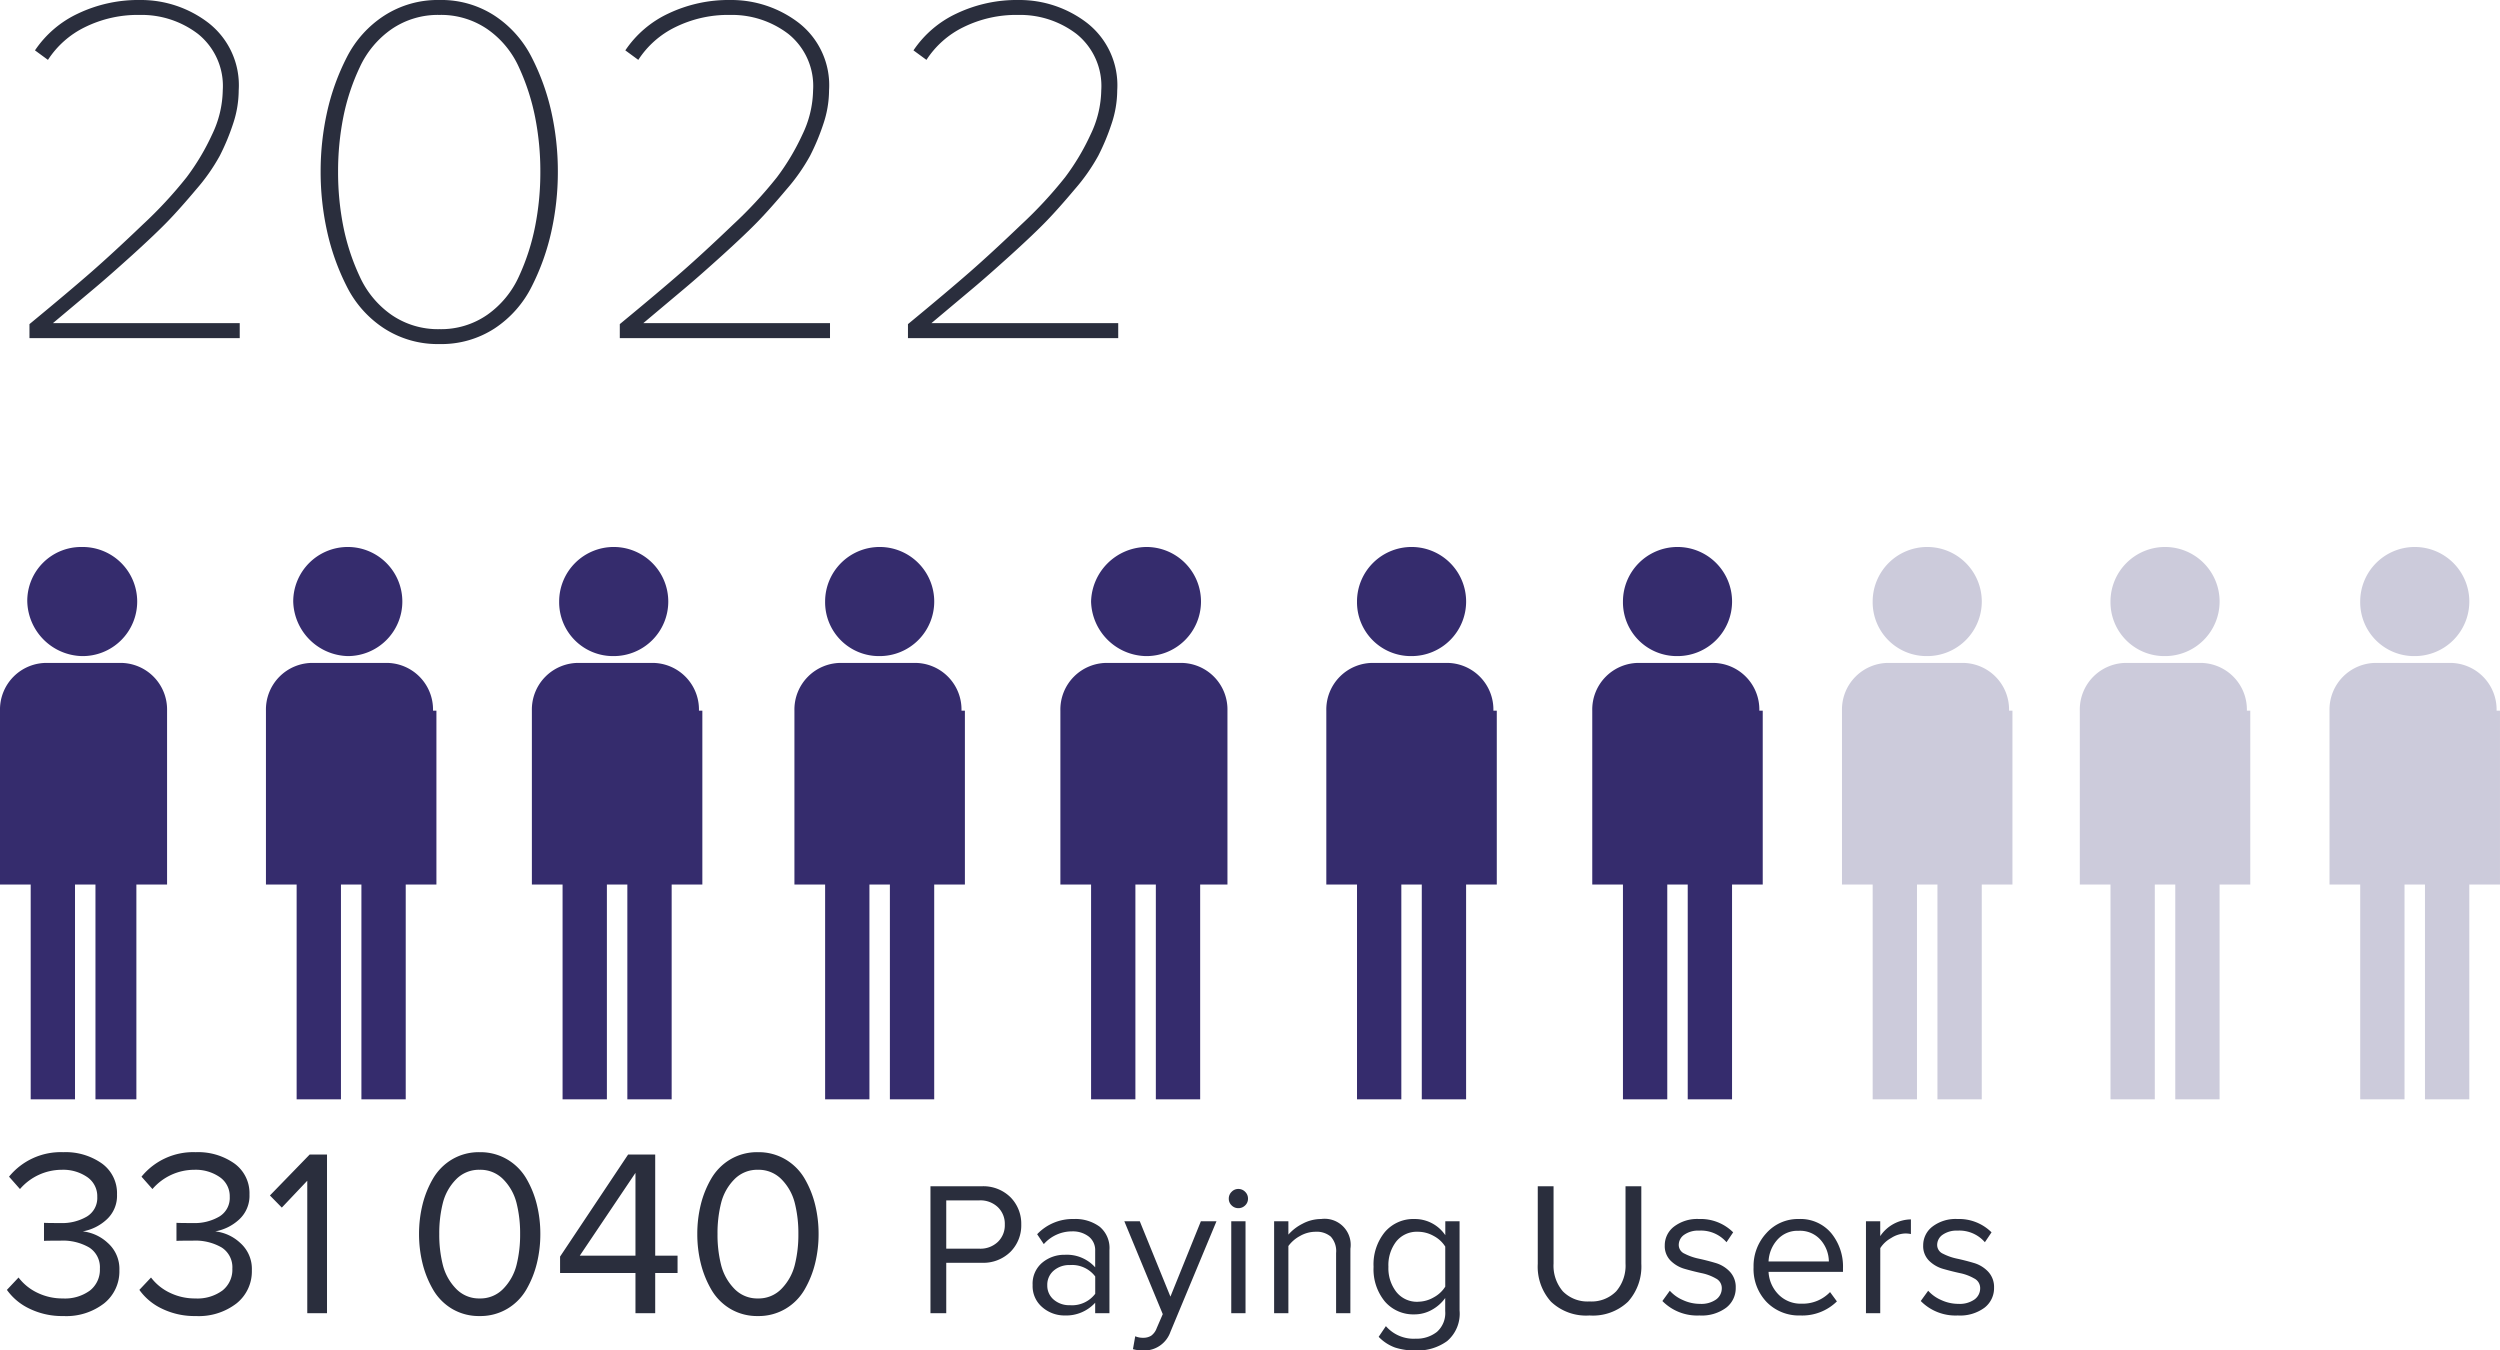 <svg xmlns="http://www.w3.org/2000/svg" viewBox="1405 468.566 210.24 113.57">
  <defs>
    <style>
      .cls-1 {
        fill: #2a2e3d;
      }

      .cls-2 {
        fill: #352c6d;
      }

      .cls-3 {
        fill: #cccbdb;
      }
    </style>
  </defs>
  <g id="CALCULATIONS_BASED_ON_THE_SOFT_CAP_2022" data-name="CALCULATIONS BASED ON THE SOFT CAP 2022" transform="translate(998 -4148)">
    <path id="Path_3101" data-name="Path 3101" class="cls-1" d="M5.32.24A6.267,6.267,0,0,1,2.48-.38,4.9,4.9,0,0,1,.58-1.96L1.56-3A4.3,4.3,0,0,0,3.14-1.72a4.8,4.8,0,0,0,2.14.48,3.549,3.549,0,0,0,2.29-.67A2.225,2.225,0,0,0,8.4-3.74a1.977,1.977,0,0,0-.89-1.78A4.412,4.412,0,0,0,5.08-6.1q-1.18,0-1.38.02V-7.6q.22.02,1.38.02a4.109,4.109,0,0,0,2.23-.55,1.823,1.823,0,0,0,.87-1.65,1.946,1.946,0,0,0-.85-1.67,3.56,3.56,0,0,0-2.13-.61,4.653,4.653,0,0,0-3.52,1.62L.76-11.48a5.608,5.608,0,0,1,4.56-2.06,5.28,5.28,0,0,1,3.25.95A3.081,3.081,0,0,1,9.84-9.98a2.7,2.7,0,0,1-.88,2.11,4,4,0,0,1-2,.99,3.675,3.675,0,0,1,2.09.96,2.916,2.916,0,0,1,.99,2.32A3.443,3.443,0,0,1,8.76-.83,5.193,5.193,0,0,1,5.32.24Zm11.14,0a6.267,6.267,0,0,1-2.84-.62,4.9,4.9,0,0,1-1.9-1.58L12.7-3a4.3,4.3,0,0,0,1.58,1.28,4.8,4.8,0,0,0,2.14.48,3.549,3.549,0,0,0,2.29-.67,2.225,2.225,0,0,0,.83-1.83,1.977,1.977,0,0,0-.89-1.78,4.412,4.412,0,0,0-2.43-.58q-1.18,0-1.38.02V-7.6q.22.02,1.38.02a4.109,4.109,0,0,0,2.23-.55,1.823,1.823,0,0,0,.87-1.65,1.946,1.946,0,0,0-.85-1.67,3.56,3.56,0,0,0-2.13-.61,4.653,4.653,0,0,0-3.52,1.62l-.92-1.04a5.608,5.608,0,0,1,4.56-2.06,5.28,5.28,0,0,1,3.25.95,3.081,3.081,0,0,1,1.27,2.61,2.7,2.7,0,0,1-.88,2.11,4,4,0,0,1-2,.99,3.675,3.675,0,0,1,2.09.96,2.916,2.916,0,0,1,.99,2.32A3.443,3.443,0,0,1,19.9-.83,5.193,5.193,0,0,1,16.46.24ZM27.5,0H25.84V-11.14L23.7-8.88l-1-1.02,3.34-3.44H27.5ZM40.34.24a4.418,4.418,0,0,1-2.33-.61A4.518,4.518,0,0,1,36.41-2a8.348,8.348,0,0,1-.88-2.2,10.272,10.272,0,0,1-.29-2.46,10.272,10.272,0,0,1,.29-2.46,8.192,8.192,0,0,1,.88-2.19,4.542,4.542,0,0,1,1.6-1.62,4.418,4.418,0,0,1,2.33-.61,4.432,4.432,0,0,1,2.32.61,4.517,4.517,0,0,1,1.61,1.62,8.192,8.192,0,0,1,.88,2.19,10.272,10.272,0,0,1,.29,2.46,10.272,10.272,0,0,1-.29,2.46A8.348,8.348,0,0,1,44.27-2,4.492,4.492,0,0,1,42.66-.37,4.432,4.432,0,0,1,40.34.24Zm-2-2.31a2.663,2.663,0,0,0,2,.83,2.663,2.663,0,0,0,2-.83,4.4,4.4,0,0,0,1.1-1.99,10.394,10.394,0,0,0,.3-2.6,10.394,10.394,0,0,0-.3-2.6,4.334,4.334,0,0,0-1.1-1.98,2.679,2.679,0,0,0-2-.82,2.679,2.679,0,0,0-2,.82,4.334,4.334,0,0,0-1.1,1.98,10.394,10.394,0,0,0-.3,2.6,10.394,10.394,0,0,0,.3,2.6A4.4,4.4,0,0,0,38.34-2.07ZM55.1,0H53.44V-3.38H47.1V-4.76l5.72-8.58H55.1v8.5h1.88v1.46H55.1ZM53.44-4.84V-11.8L48.76-4.84ZM63.74.24a4.418,4.418,0,0,1-2.33-.61A4.518,4.518,0,0,1,59.81-2a8.348,8.348,0,0,1-.88-2.2,10.272,10.272,0,0,1-.29-2.46,10.272,10.272,0,0,1,.29-2.46,8.192,8.192,0,0,1,.88-2.19,4.542,4.542,0,0,1,1.6-1.62,4.418,4.418,0,0,1,2.33-.61,4.432,4.432,0,0,1,2.32.61,4.517,4.517,0,0,1,1.61,1.62,8.192,8.192,0,0,1,.88,2.19,10.272,10.272,0,0,1,.29,2.46,10.272,10.272,0,0,1-.29,2.46A8.348,8.348,0,0,1,67.67-2,4.492,4.492,0,0,1,66.06-.37,4.432,4.432,0,0,1,63.74.24Zm-2-2.31a2.663,2.663,0,0,0,2,.83,2.663,2.663,0,0,0,2-.83,4.4,4.4,0,0,0,1.1-1.99,10.394,10.394,0,0,0,.3-2.6,10.394,10.394,0,0,0-.3-2.6,4.334,4.334,0,0,0-1.1-1.98,2.679,2.679,0,0,0-2-.82,2.679,2.679,0,0,0-2,.82,4.334,4.334,0,0,0-1.1,1.98,10.394,10.394,0,0,0-.3,2.6,10.394,10.394,0,0,0,.3,2.6A4.4,4.4,0,0,0,61.74-2.07Z" transform="translate(407 4727)"/>
    <path id="Path_3103" data-name="Path 3103" class="cls-1" d="M2.576,0H1.248V-10.672H5.536a3.244,3.244,0,0,1,2.448.928,3.167,3.167,0,0,1,.9,2.288,3.152,3.152,0,0,1-.9,2.288,3.25,3.25,0,0,1-2.44.928H2.576Zm2.8-5.424a2.127,2.127,0,0,0,1.536-.568A1.939,1.939,0,0,0,7.5-7.456,1.939,1.939,0,0,0,6.912-8.92a2.127,2.127,0,0,0-1.536-.568h-2.8v4.064ZM16.3,0H15.1V-.88A3.3,3.3,0,0,1,12.544.192,2.842,2.842,0,0,1,10.656-.5,2.32,2.32,0,0,1,9.84-2.368a2.3,2.3,0,0,1,.808-1.88,2.9,2.9,0,0,1,1.9-.664A3.2,3.2,0,0,1,15.1-3.856V-5.248a1.447,1.447,0,0,0-.544-1.2,2.2,2.2,0,0,0-1.408-.432,3.15,3.15,0,0,0-2.368,1.072l-.56-.832a4.108,4.108,0,0,1,3.088-1.28,3.444,3.444,0,0,1,2.16.64A2.326,2.326,0,0,1,16.3-5.312ZM12.976-.672a2.441,2.441,0,0,0,2.128-.96V-3.088a2.441,2.441,0,0,0-2.128-.96,1.994,1.994,0,0,0-1.368.472,1.555,1.555,0,0,0-.536,1.224,1.537,1.537,0,0,0,.536,1.208A1.994,1.994,0,0,0,12.976-.672Zm5.3,3.7.192-1.088a1.6,1.6,0,0,0,.656.128,1.243,1.243,0,0,0,.688-.176,1.348,1.348,0,0,0,.464-.64L20.784.08,17.552-7.728h1.3l2.576,6.336,2.56-6.336H25.3l-3.872,9.3a2.34,2.34,0,0,1-2.272,1.568A3.257,3.257,0,0,1,18.272,3.024ZM27.136-8.832a.781.781,0,0,1-.56-.232.76.76,0,0,1-.24-.568.786.786,0,0,1,.24-.576.768.768,0,0,1,.56-.24.786.786,0,0,1,.576.24.786.786,0,0,1,.24.576.76.76,0,0,1-.24.568A.8.8,0,0,1,27.136-8.832ZM27.744,0h-1.2V-7.728h1.2ZM36.56,0h-1.2V-5.056a1.8,1.8,0,0,0-.448-1.384,1.835,1.835,0,0,0-1.28-.408,2.647,2.647,0,0,0-1.3.352,2.921,2.921,0,0,0-.984.848V0h-1.2V-7.728h1.2v1.12a3.929,3.929,0,0,1,1.2-.92A3.318,3.318,0,0,1,34.1-7.92a2.192,2.192,0,0,1,2.464,2.5Zm5.5,3.136a5.387,5.387,0,0,1-1.744-.248,3.641,3.641,0,0,1-1.376-.9l.608-.9a3.086,3.086,0,0,0,2.512,1.056,2.738,2.738,0,0,0,1.776-.568,2.117,2.117,0,0,0,.7-1.752v-1.1a3.359,3.359,0,0,1-1.12.992A2.973,2.973,0,0,1,41.952.1a3.159,3.159,0,0,1-2.488-1.08,4.259,4.259,0,0,1-.952-2.92,4.29,4.29,0,0,1,.952-2.928A3.148,3.148,0,0,1,41.952-7.92a3.093,3.093,0,0,1,2.592,1.36V-7.728h1.2v7.5A3.023,3.023,0,0,1,44.7,2.344,4.234,4.234,0,0,1,42.064,3.136Zm.176-4.1a2.672,2.672,0,0,0,1.336-.368,2.593,2.593,0,0,0,.968-.9V-5.6a2.548,2.548,0,0,0-.96-.888,2.7,2.7,0,0,0-1.344-.36,2.215,2.215,0,0,0-1.816.816A3.265,3.265,0,0,0,39.76-3.9a3.246,3.246,0,0,0,.672,2.12A2.212,2.212,0,0,0,42.24-.96ZM59.912-.968a4.282,4.282,0,0,1-3.24,1.16,4.282,4.282,0,0,1-3.24-1.16A4.4,4.4,0,0,1,52.32-4.144v-6.528h1.328v6.5a3.309,3.309,0,0,0,.784,2.336,2.9,2.9,0,0,0,2.24.848,2.9,2.9,0,0,0,2.24-.848A3.309,3.309,0,0,0,59.7-4.176v-6.5h1.328V-4.16A4.422,4.422,0,0,1,59.912-.968ZM65.92.192A4.093,4.093,0,0,1,62.8-1.024l.624-.864a3.164,3.164,0,0,0,1.1.784,3.429,3.429,0,0,0,1.448.32,2.165,2.165,0,0,0,1.344-.368,1.154,1.154,0,0,0,.48-.96.9.9,0,0,0-.5-.808A3.966,3.966,0,0,0,66.1-3.368q-.7-.152-1.4-.352a2.751,2.751,0,0,1-1.2-.688,1.726,1.726,0,0,1-.5-1.288,1.976,1.976,0,0,1,.776-1.584,3.207,3.207,0,0,1,2.1-.64A3.878,3.878,0,0,1,68.752-6.8l-.56.832a2.836,2.836,0,0,0-2.3-.976A2.05,2.05,0,0,0,64.64-6.6a1.045,1.045,0,0,0-.464.872.805.805,0,0,0,.5.728,4.648,4.648,0,0,0,1.192.416q.7.152,1.4.36a2.676,2.676,0,0,1,1.2.728,1.878,1.878,0,0,1,.5,1.352,2.076,2.076,0,0,1-.8,1.68A3.44,3.44,0,0,1,65.92.192Zm8.48,0A3.791,3.791,0,0,1,71.568-.936a4.019,4.019,0,0,1-1.1-2.936,4.074,4.074,0,0,1,1.088-2.872,3.551,3.551,0,0,1,2.72-1.176,3.375,3.375,0,0,1,2.712,1.176,4.422,4.422,0,0,1,1,2.968v.3H71.728a2.923,2.923,0,0,0,.832,1.9A2.611,2.611,0,0,0,74.512-.8,3.176,3.176,0,0,0,76.9-1.776l.576.784A4.156,4.156,0,0,1,74.4.192Zm2.4-4.544a2.8,2.8,0,0,0-.672-1.784,2.293,2.293,0,0,0-1.872-.792,2.254,2.254,0,0,0-1.816.784,2.919,2.919,0,0,0-.712,1.792ZM81.12,0h-1.2V-7.728h1.2V-6.48A3.16,3.16,0,0,1,83.7-7.888v1.232a2.288,2.288,0,0,0-.48-.048,2.334,2.334,0,0,0-1.184.384,2.529,2.529,0,0,0-.912.848Zm6.528.192a4.093,4.093,0,0,1-3.12-1.216l.624-.864a3.164,3.164,0,0,0,1.1.784,3.428,3.428,0,0,0,1.448.32,2.165,2.165,0,0,0,1.344-.368,1.154,1.154,0,0,0,.48-.96.9.9,0,0,0-.5-.808,3.967,3.967,0,0,0-1.192-.448q-.7-.152-1.4-.352a2.751,2.751,0,0,1-1.2-.688,1.726,1.726,0,0,1-.5-1.288,1.976,1.976,0,0,1,.776-1.584,3.207,3.207,0,0,1,2.1-.64A3.878,3.878,0,0,1,90.48-6.8l-.56.832a2.836,2.836,0,0,0-2.3-.976,2.05,2.05,0,0,0-1.248.344,1.045,1.045,0,0,0-.464.872A.805.805,0,0,0,86.4-5a4.648,4.648,0,0,0,1.192.416q.7.152,1.4.36a2.676,2.676,0,0,1,1.2.728,1.878,1.878,0,0,1,.5,1.352,2.076,2.076,0,0,1-.8,1.68A3.44,3.44,0,0,1,87.648.192Z" transform="translate(484 4727)"/>
    <path id="Path_3099" data-name="Path 3099" class="cls-1" d="M20.16,0H2.478V-1.176q3.36-2.772,5.208-4.389t4.305-3.969a35.714,35.714,0,0,0,3.7-3.99,19.483,19.483,0,0,0,2.142-3.591,8.865,8.865,0,0,0,.9-3.717,5.611,5.611,0,0,0-2.079-4.746,7.8,7.8,0,0,0-4.893-1.6,10.022,10.022,0,0,0-4.62,1.029,7.749,7.749,0,0,0-3.108,2.751l-1.092-.8A8.9,8.9,0,0,1,6.573-27.3,11.8,11.8,0,0,1,11.8-28.434a9.325,9.325,0,0,1,5.712,1.911,6.648,6.648,0,0,1,2.562,5.691A8.935,8.935,0,0,1,19.593-18,18.6,18.6,0,0,1,18.48-15.33a15.949,15.949,0,0,1-1.974,2.814q-1.344,1.6-2.373,2.667t-3,2.856Q9.156-5.208,7.98-4.221L4.452-1.26H20.16ZM41.6-.819A8.2,8.2,0,0,1,36.96.5,8.3,8.3,0,0,1,32.3-.819a9.013,9.013,0,0,1-3.129-3.507A19.485,19.485,0,0,1,27.51-8.967a23.066,23.066,0,0,1-.546-5.019,22.976,22.976,0,0,1,.546-5.04,19.17,19.17,0,0,1,1.659-4.6A9.052,9.052,0,0,1,32.3-27.111a8.3,8.3,0,0,1,4.662-1.323A8.2,8.2,0,0,1,41.6-27.111a9.111,9.111,0,0,1,3.108,3.486,19.17,19.17,0,0,1,1.659,4.6,22.976,22.976,0,0,1,.546,5.04,23.067,23.067,0,0,1-.546,5.019,19.485,19.485,0,0,1-1.659,4.641A9.072,9.072,0,0,1,41.6-.819ZM32.928-1.953a6.887,6.887,0,0,0,4.032,1.2,6.8,6.8,0,0,0,4.032-1.218,7.942,7.942,0,0,0,2.646-3.213A18.666,18.666,0,0,0,45-9.387a23.4,23.4,0,0,0,.441-4.6,23.4,23.4,0,0,0-.441-4.6,18.666,18.666,0,0,0-1.365-4.2,7.789,7.789,0,0,0-2.646-3.192,6.887,6.887,0,0,0-4.032-1.2,6.887,6.887,0,0,0-4.032,1.2,7.945,7.945,0,0,0-2.667,3.192,18.032,18.032,0,0,0-1.386,4.2,23.4,23.4,0,0,0-.441,4.6,23.4,23.4,0,0,0,.441,4.6,18.417,18.417,0,0,0,1.386,4.221A7.916,7.916,0,0,0,32.928-1.953ZM69.8,0H52.122V-1.176q3.36-2.772,5.208-4.389t4.305-3.969a35.715,35.715,0,0,0,3.7-3.99,19.483,19.483,0,0,0,2.142-3.591,8.865,8.865,0,0,0,.9-3.717A5.611,5.611,0,0,0,66.3-25.578a7.8,7.8,0,0,0-4.893-1.6,10.022,10.022,0,0,0-4.62,1.029,7.749,7.749,0,0,0-3.108,2.751l-1.092-.8A8.9,8.9,0,0,1,56.217-27.3a11.8,11.8,0,0,1,5.229-1.134,9.325,9.325,0,0,1,5.712,1.911,6.648,6.648,0,0,1,2.562,5.691A8.935,8.935,0,0,1,69.237-18a18.6,18.6,0,0,1-1.113,2.667,15.949,15.949,0,0,1-1.974,2.814q-1.344,1.6-2.373,2.667t-3,2.856Q58.8-5.208,57.624-4.221L54.1-1.26H69.8ZM94.038,0H76.356V-1.176q3.36-2.772,5.208-4.389t4.305-3.969a35.715,35.715,0,0,0,3.7-3.99,19.483,19.483,0,0,0,2.142-3.591,8.865,8.865,0,0,0,.9-3.717,5.611,5.611,0,0,0-2.079-4.746,7.8,7.8,0,0,0-4.893-1.6,10.022,10.022,0,0,0-4.62,1.029,7.749,7.749,0,0,0-3.108,2.751l-1.092-.8A8.9,8.9,0,0,1,80.451-27.3a11.8,11.8,0,0,1,5.229-1.134,9.325,9.325,0,0,1,5.712,1.911,6.648,6.648,0,0,1,2.562,5.691A8.935,8.935,0,0,1,93.471-18a18.6,18.6,0,0,1-1.113,2.667,15.949,15.949,0,0,1-1.974,2.814q-1.344,1.6-2.373,2.667t-3,2.856q-1.974,1.785-3.15,2.772L78.33-1.26H94.038Z" transform="translate(407 4645)"/>
    <g id="Group_1457" data-name="Group 1457" transform="translate(407 4662.566)">
      <path id="Path_2765" data-name="Path 2765" class="cls-2" d="M5.388,29.175a4.588,4.588,0,1,0,0-9.175A4.529,4.529,0,0,0,.8,24.588,4.716,4.716,0,0,0,5.388,29.175Z" transform="translate(1.494 -20)"/>
      <path id="Path_2766" data-name="Path 2766" class="cls-2" d="M14.05,27.414A3.92,3.92,0,0,0,10.036,23.4H4.014A3.92,3.92,0,0,0,0,27.414V42.037H2.581V60.1H6.308V42.037h1.72V60.1h3.441V42.037H14.05Z" transform="translate(0 -13.651)"/>
    </g>
    <g id="Group_1458" data-name="Group 1458" transform="translate(429.365 4662.566)">
      <path id="Path_2767" data-name="Path 2767" class="cls-2" d="M13.188,29.175A4.588,4.588,0,1,0,8.6,24.588,4.716,4.716,0,0,0,13.188,29.175Z" transform="translate(-6.306 -20)"/>
      <path id="Path_2768" data-name="Path 2768" class="cls-2" d="M21.85,27.414A3.92,3.92,0,0,0,17.836,23.4H11.814A3.92,3.92,0,0,0,7.8,27.414V42.037h2.581V60.1h3.727V42.037h1.72V60.1h3.727V42.037h2.581V27.414Z" transform="translate(-7.8 -13.651)"/>
    </g>
    <g id="Group_1459" data-name="Group 1459" transform="translate(451.729 4662.566)">
      <path id="Path_2769" data-name="Path 2769" class="cls-2" d="M20.988,29.175A4.588,4.588,0,1,0,16.4,24.588,4.529,4.529,0,0,0,20.988,29.175Z" transform="translate(-14.106 -20)"/>
      <path id="Path_2770" data-name="Path 2770" class="cls-2" d="M29.65,27.414A3.92,3.92,0,0,0,25.636,23.4H19.614A3.92,3.92,0,0,0,15.6,27.414V42.037h2.581V60.1h3.727V42.037h1.72V60.1h3.727V42.037h2.581V27.414Z" transform="translate(-15.6 -13.651)"/>
    </g>
    <g id="Group_1460" data-name="Group 1460" transform="translate(473.808 4662.566)">
      <path id="Path_2771" data-name="Path 2771" class="cls-2" d="M28.788,29.175A4.588,4.588,0,1,0,24.2,24.588,4.529,4.529,0,0,0,28.788,29.175Z" transform="translate(-21.619 -20)"/>
      <path id="Path_2772" data-name="Path 2772" class="cls-2" d="M37.35,27.414A3.92,3.92,0,0,0,33.336,23.4H27.314A3.92,3.92,0,0,0,23.3,27.414V42.037h2.581V60.1h3.727V42.037h1.72V60.1h3.727V42.037h2.581V27.414Z" transform="translate(-23.3 -13.651)"/>
    </g>
    <g id="Group_1461" data-name="Group 1461" transform="translate(496.174 4662.566)">
      <path id="Path_2773" data-name="Path 2773" class="cls-2" d="M36.588,29.175a4.588,4.588,0,1,0,0-9.175A4.716,4.716,0,0,0,32,24.588,4.716,4.716,0,0,0,36.588,29.175Z" transform="translate(-29.419 -20)"/>
      <path id="Path_2774" data-name="Path 2774" class="cls-2" d="M45.15,27.414A3.92,3.92,0,0,0,41.136,23.4H35.114A3.92,3.92,0,0,0,31.1,27.414V42.037h2.581V60.1h3.727V42.037h1.72V60.1h3.727V42.037H45.15Z" transform="translate(-31.1 -13.651)"/>
    </g>
    <g id="Group_1462" data-name="Group 1462" transform="translate(518.538 4662.566)">
      <path id="Path_2775" data-name="Path 2775" class="cls-2" d="M44.388,29.175A4.588,4.588,0,1,0,39.8,24.588,4.529,4.529,0,0,0,44.388,29.175Z" transform="translate(-37.219 -20)"/>
      <path id="Path_2776" data-name="Path 2776" class="cls-2" d="M52.95,27.414A3.92,3.92,0,0,0,48.936,23.4H42.914A3.92,3.92,0,0,0,38.9,27.414V42.037h2.581V60.1h3.727V42.037h1.72V60.1h3.727V42.037h2.581V27.414Z" transform="translate(-38.9 -13.651)"/>
    </g>
    <g id="Group_1463" data-name="Group 1463" transform="translate(540.903 4662.566)">
      <path id="Path_2777" data-name="Path 2777" class="cls-2" d="M52.188,29.175A4.588,4.588,0,1,0,47.6,24.588,4.529,4.529,0,0,0,52.188,29.175Z" transform="translate(-45.019 -20)"/>
      <path id="Path_2778" data-name="Path 2778" class="cls-2" d="M60.75,27.414A3.92,3.92,0,0,0,56.736,23.4H50.714A3.92,3.92,0,0,0,46.7,27.414V42.037h2.581V60.1h3.727V42.037h1.72V60.1h3.727V42.037h2.581V27.414Z" transform="translate(-46.7 -13.651)"/>
    </g>
    <g id="Group_1464" data-name="Group 1464" transform="translate(561.903 4662.566)">
      <path id="Path_2777-2" data-name="Path 2777" class="cls-3" d="M52.188,29.175A4.588,4.588,0,1,0,47.6,24.588,4.529,4.529,0,0,0,52.188,29.175Z" transform="translate(-45.019 -20)"/>
      <path id="Path_2778-2" data-name="Path 2778" class="cls-3" d="M60.75,27.414A3.92,3.92,0,0,0,56.736,23.4H50.714A3.92,3.92,0,0,0,46.7,27.414V42.037h2.581V60.1h3.727V42.037h1.72V60.1h3.727V42.037h2.581V27.414Z" transform="translate(-46.7 -13.651)"/>
    </g>
    <g id="Group_1473" data-name="Group 1473" transform="translate(581.903 4662.566)">
      <path id="Path_2777-3" data-name="Path 2777" class="cls-3" d="M52.188,29.175A4.588,4.588,0,1,0,47.6,24.588,4.529,4.529,0,0,0,52.188,29.175Z" transform="translate(-45.019 -20)"/>
      <path id="Path_2778-3" data-name="Path 2778" class="cls-3" d="M60.75,27.414A3.92,3.92,0,0,0,56.736,23.4H50.714A3.92,3.92,0,0,0,46.7,27.414V42.037h2.581V60.1h3.727V42.037h1.72V60.1h3.727V42.037h2.581V27.414Z" transform="translate(-46.7 -13.651)"/>
    </g>
    <g id="Group_1474" data-name="Group 1474" transform="translate(602.903 4662.566)">
      <path id="Path_2777-4" data-name="Path 2777" class="cls-3" d="M52.188,29.175A4.588,4.588,0,1,0,47.6,24.588,4.529,4.529,0,0,0,52.188,29.175Z" transform="translate(-45.019 -20)"/>
      <path id="Path_2778-4" data-name="Path 2778" class="cls-3" d="M60.75,27.414A3.92,3.92,0,0,0,56.736,23.4H50.714A3.92,3.92,0,0,0,46.7,27.414V42.037h2.581V60.1h3.727V42.037h1.72V60.1h3.727V42.037h2.581V27.414Z" transform="translate(-46.7 -13.651)"/>
    </g>
  </g>
</svg>
